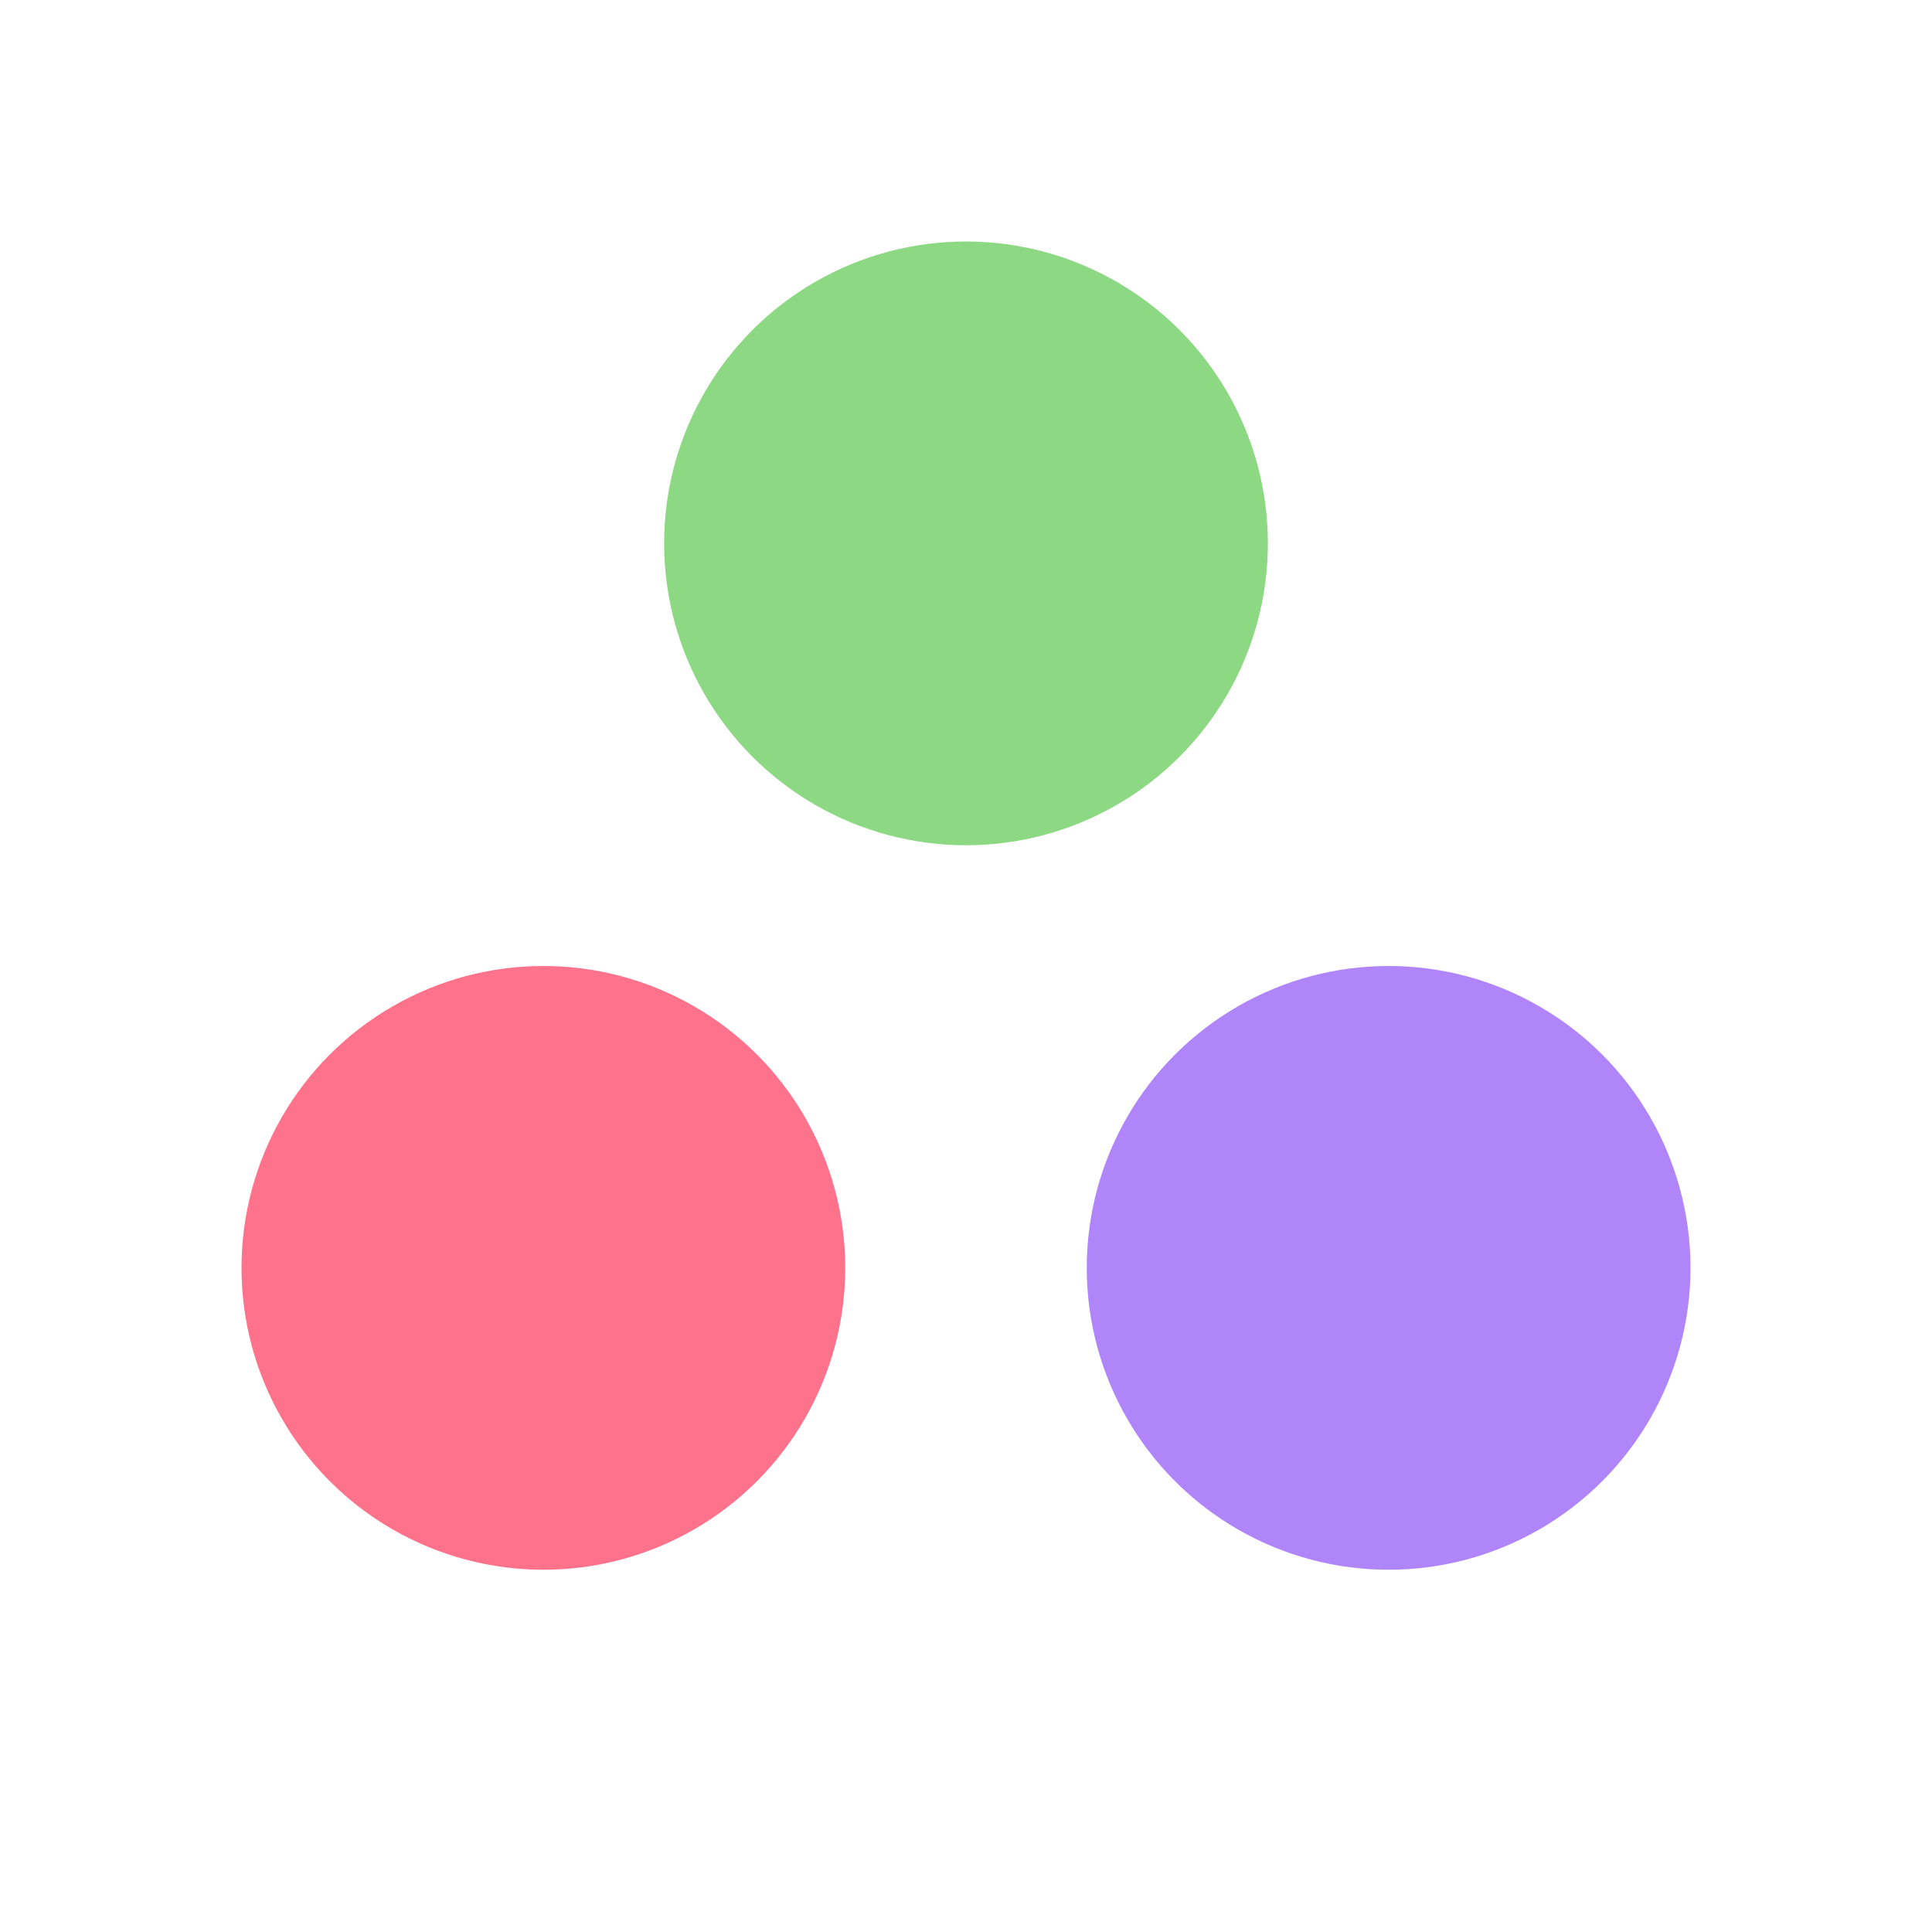 <svg width="16" height="16" viewBox="0 0 16 16" fill="none" xmlns="http://www.w3.org/2000/svg">
<circle cx="8" cy="4.5" r="2.5" fill="#8DD882"/>
<circle cx="4.5" cy="10.5" r="2.5" fill="#FF728C"/>
<circle cx="11.5" cy="10.5" r="2.5" fill="#B085F9"/>
</svg>
